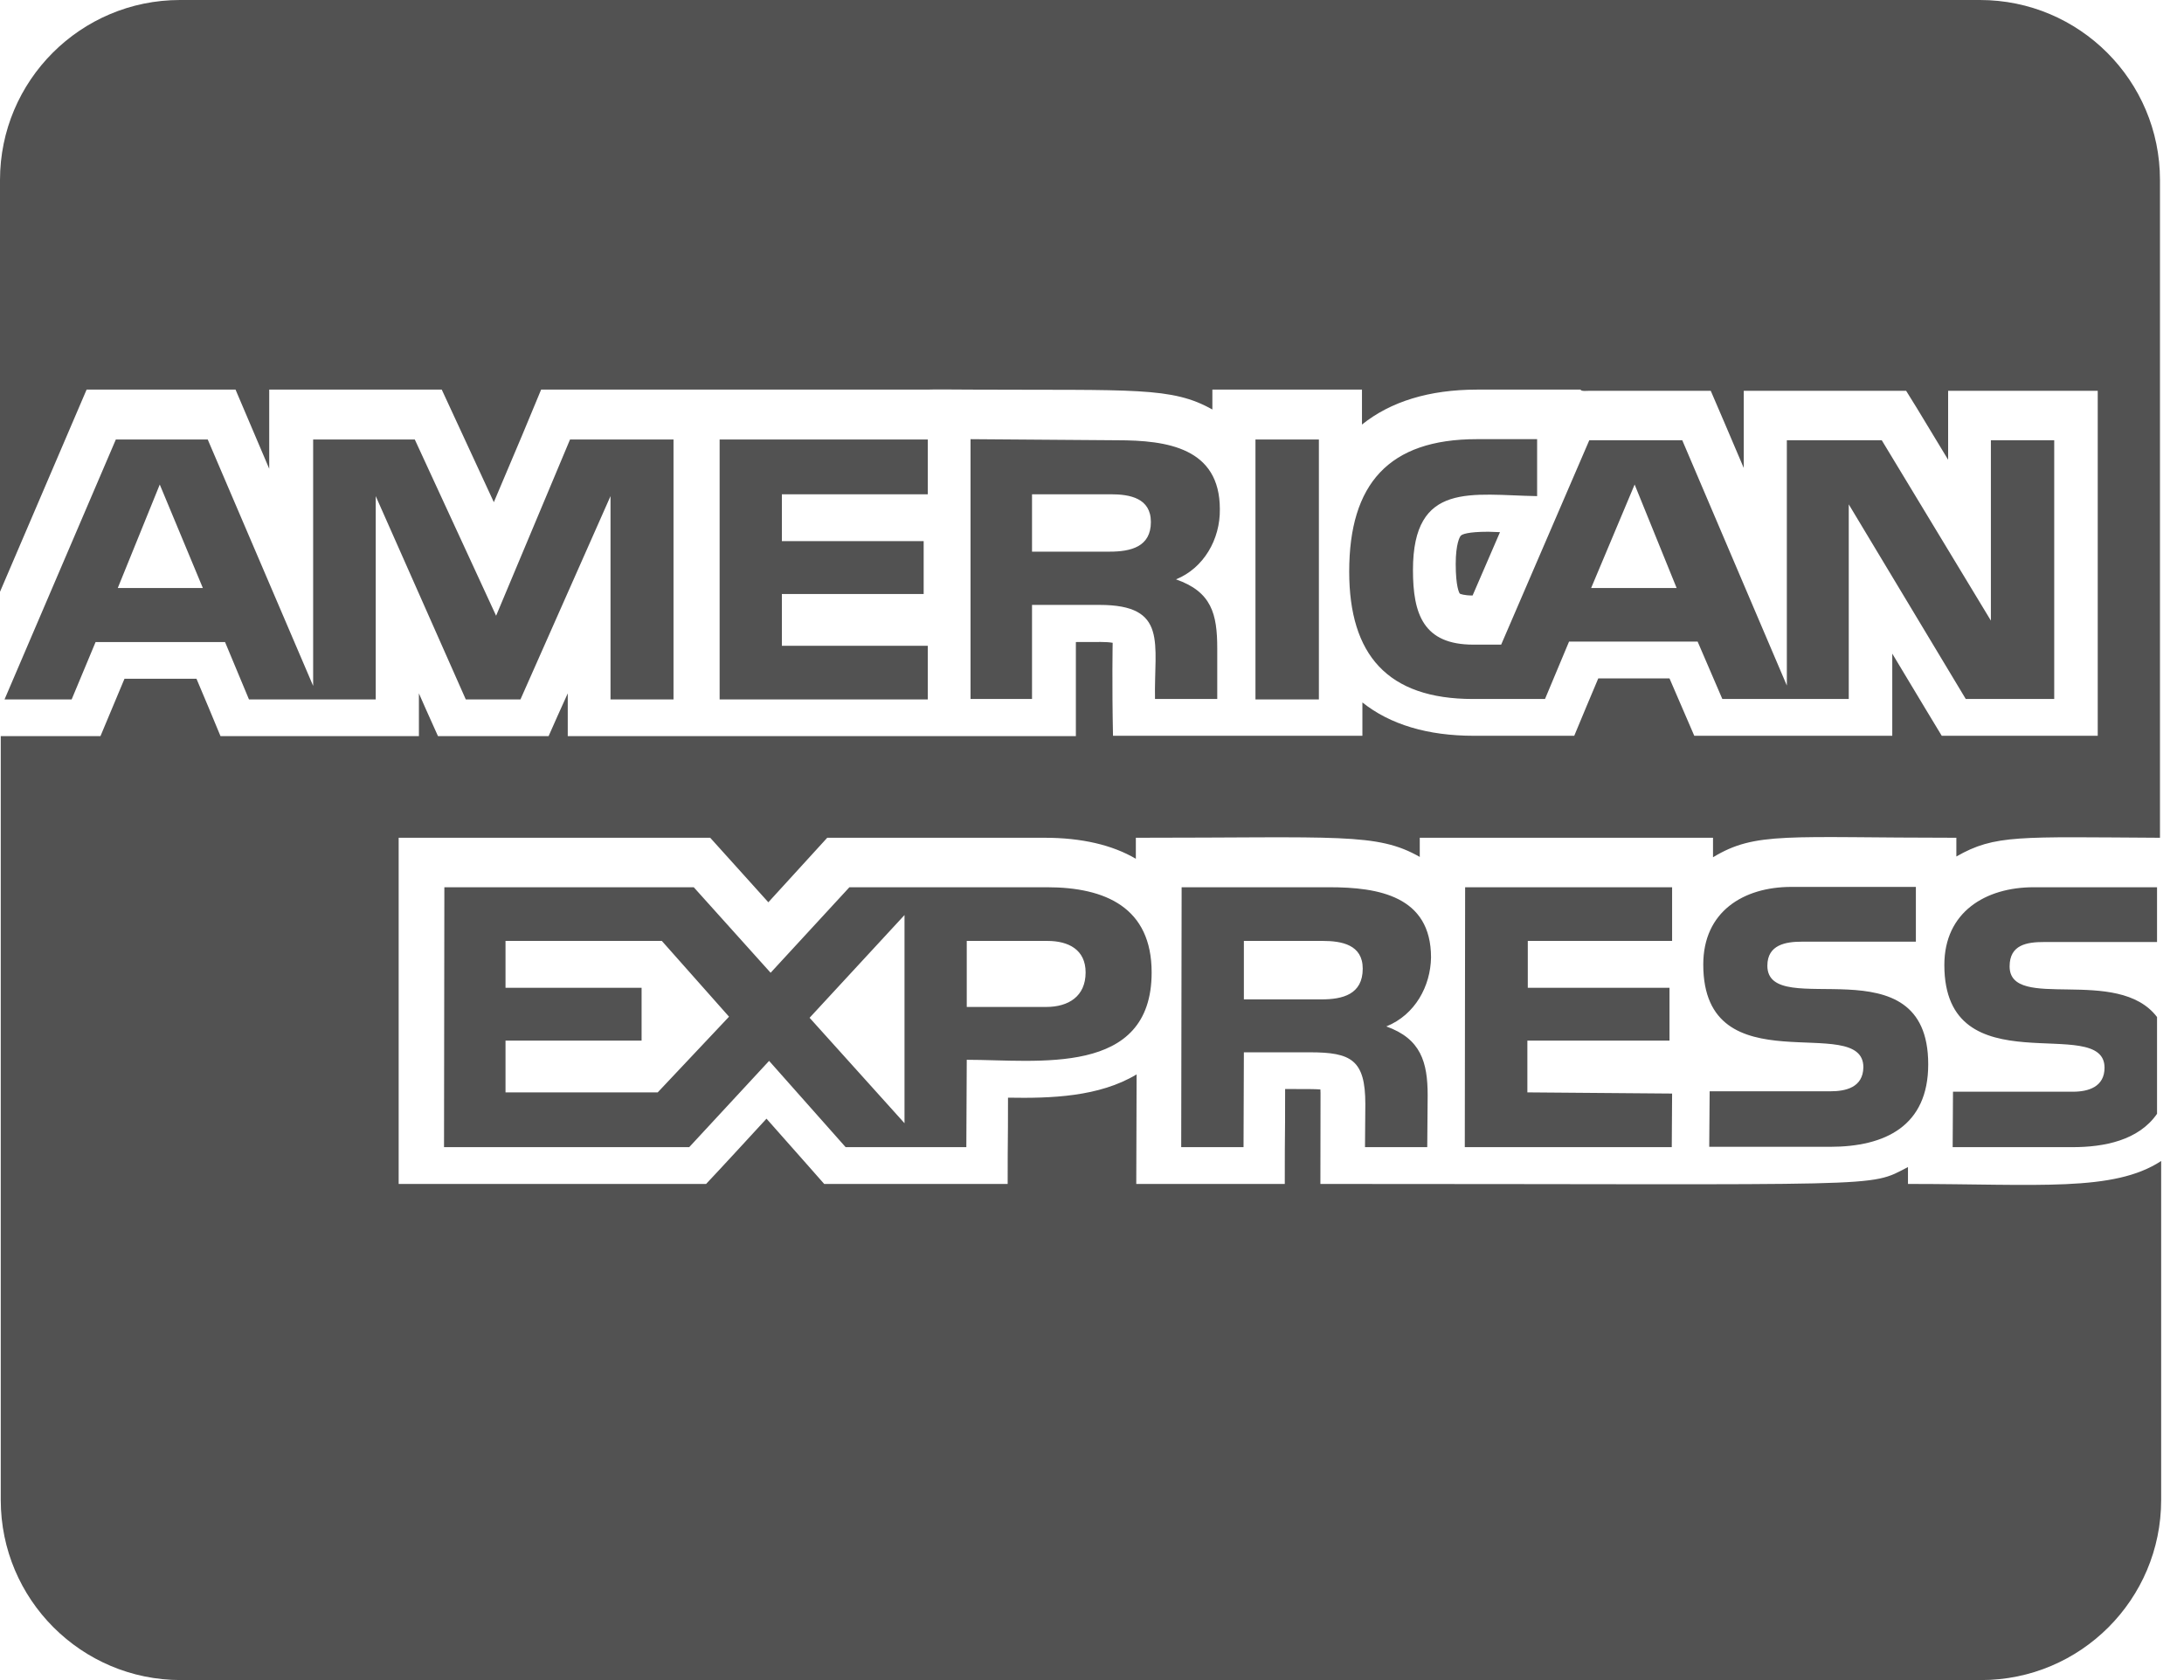 <?xml version="1.0" encoding="UTF-8"?>
<svg width="26px" height="20px" viewBox="0 0 26 20" version="1.1" xmlns="http://www.w3.org/2000/svg" xmlns:xlink="http://www.w3.org/1999/xlink">
    <title>Payment - AMEX@2x</title>
    <g id="UI" stroke="none" strokeWidth="1" fill="none" fillRule="evenodd">
        <g id="Desktop---Checkout-(Payment)" transform="translate(-541, -356)" fill="#525252" fillRule="nonzero">
            <g id="Payment---AMEX" transform="translate(541, 356)">
                <path d="M14.522,6.062 C14.522,5.33 13.893,5.241 13.299,5.241 L11.554,5.228 L11.554,8.321 L12.286,8.321 L12.286,7.201 L13.089,7.201 C13.911,7.201 13.737,7.661 13.75,8.321 L14.491,8.321 L14.491,7.719 C14.491,7.308 14.424,7.045 14,6.897 C14.33,6.763 14.527,6.42 14.522,6.062 L14.522,6.062 Z M13.21,6.567 L12.286,6.567 L12.286,5.884 L13.223,5.884 C13.451,5.884 13.701,5.929 13.701,6.214 C13.701,6.509 13.464,6.567 13.21,6.567 L13.21,6.567 Z M12.464,10.562 L10.112,10.562 L9.174,11.58 L8.259,10.562 L5.29,10.562 L5.286,13.656 L8.205,13.656 L9.156,12.629 L10.067,13.656 L11.504,13.656 L11.509,12.616 C12.353,12.616 13.71,12.821 13.71,11.576 C13.71,10.804 13.161,10.562 12.464,10.562 L12.464,10.562 Z M7.83,13.004 L6.018,13.004 L6.018,12.388 L7.638,12.388 L7.638,11.759 L6.018,11.759 L6.018,11.201 L7.879,11.201 L8.679,12.103 L7.83,13.004 Z M10.768,13.371 L9.638,12.116 L10.768,10.893 L10.768,13.371 Z M12.455,11.987 L11.509,11.987 L11.509,11.201 L12.469,11.201 C12.719,11.201 12.924,11.304 12.924,11.576 C12.924,11.862 12.719,11.987 12.455,11.987 L12.455,11.987 Z M11.045,5.884 L11.045,5.232 L8.567,5.232 L8.567,8.326 L11.045,8.326 L11.045,7.688 L9.308,7.688 L9.308,7.071 L10.996,7.071 L10.996,6.442 L9.308,6.442 L9.308,5.884 L11.045,5.884 Z M25.756,10.001 L25.736,10.001 L25.756,10.001 Z M17.036,11.397 C17.036,10.665 16.406,10.562 15.826,10.562 L14.067,10.562 L14.062,13.656 L14.804,13.656 L14.808,12.527 L15.594,12.527 C16.085,12.527 16.254,12.616 16.254,13.143 L16.25,13.656 L16.991,13.656 L16.996,13.04 C16.996,12.643 16.915,12.366 16.504,12.219 C16.848,12.08 17.031,11.737 17.036,11.397 L17.036,11.397 Z M15.732,11.897 L14.808,11.897 L14.808,11.201 L15.746,11.201 C15.973,11.201 16.223,11.246 16.223,11.531 C16.223,11.839 15.982,11.897 15.732,11.897 L15.732,11.897 Z M8.018,8.326 L8.018,5.232 L6.786,5.232 L5.906,7.33 L4.938,5.232 L3.728,5.232 L3.728,8.165 L2.473,5.232 L1.379,5.232 L0.054,8.326 L0.853,8.326 L1.138,7.643 L2.679,7.643 L2.964,8.326 L4.473,8.326 L4.473,5.906 L5.545,8.326 L6.196,8.326 L7.268,5.906 L7.268,8.326 L8.018,8.326 Z M1.402,7 L1.902,5.768 L2.415,7 L1.402,7 Z M22.714,14.094 L22.714,13.893 C22.232,14.143 22.54,14.094 15.719,14.094 C15.719,12.969 15.723,13.027 15.719,12.969 C15.643,12.964 15.576,12.964 15.299,12.964 C15.299,13.763 15.295,13.268 15.295,14.094 L13.527,14.094 C13.527,13.554 13.531,13.411 13.531,12.79 C13.085,13.058 12.513,13.076 12,13.067 C12,13.723 11.996,13.438 11.996,14.094 L9.812,14.094 C9.585,13.839 9.692,13.955 9.125,13.317 C8.982,13.473 8.554,13.938 8.406,14.094 L4.746,14.094 L4.746,9.973 L8.455,9.973 C8.679,10.223 8.58,10.112 9.147,10.741 C9.29,10.585 9.692,10.143 9.848,9.973 L12.438,9.973 C12.875,9.973 13.241,10.058 13.522,10.223 L13.522,9.973 C15.946,9.973 16.393,9.911 16.902,10.201 L16.902,9.973 L20.393,9.973 L20.393,10.205 C20.902,9.897 21.268,9.973 23.29,9.973 L23.29,10.196 C23.75,9.933 24.031,9.964 25.714,9.973 L25.714,2.143 C25.714,0.96 24.754,0 23.571,0 L2.143,0 C0.96,0 0,0.96 0,2.143 L0,7.045 C0.42,6.067 0.879,4.991 1.031,4.638 L2.804,4.638 C2.996,5.089 2.875,4.804 3.205,5.58 L3.205,4.638 L5.259,4.638 C5.388,4.915 5.754,5.71 5.879,5.978 C6.138,5.371 6.33,4.911 6.442,4.638 L11.04,4.638 C11.04,4.634 11.554,4.638 11.558,4.638 C13.509,4.647 13.951,4.603 14.433,4.875 L14.433,4.638 L16.214,4.638 L16.214,5.054 C16.554,4.781 17.013,4.638 17.585,4.638 L18.817,4.638 C18.817,4.661 18.902,4.652 18.92,4.652 L20.366,4.652 C20.554,5.089 20.482,4.92 20.759,5.571 L20.759,4.652 L22.692,4.652 C22.911,5.009 22.647,4.571 23.192,5.473 L23.192,4.652 L24.973,4.652 L24.973,8.759 L23.116,8.759 C22.875,8.357 23.054,8.661 22.527,7.781 L22.527,8.759 L20.17,8.759 C19.884,8.098 20.165,8.746 19.875,8.076 L19.027,8.076 C18.839,8.522 18.929,8.308 18.741,8.759 L17.545,8.759 C16.996,8.759 16.549,8.625 16.219,8.362 L16.219,8.759 L13.25,8.759 C13.237,8.138 13.246,7.652 13.246,7.652 C13.165,7.638 13.094,7.643 12.808,7.643 L12.808,8.763 L6.759,8.763 L6.759,8.254 C6.647,8.504 6.638,8.518 6.531,8.763 L5.214,8.763 C5.036,8.366 5.085,8.478 4.987,8.254 L4.987,8.763 L2.625,8.763 C2.438,8.312 2.527,8.527 2.339,8.08 L1.482,8.08 C1.295,8.527 1.384,8.312 1.196,8.763 L0.009,8.763 L0.009,17.857 C0.009,19.04 0.969,20 2.152,20 L23.585,20 C24.768,20 25.728,19.04 25.728,17.857 L25.728,13.821 C25.161,14.192 24.268,14.094 22.714,14.094 Z M24.335,11.214 L25.679,11.214 L25.679,10.562 L24.21,10.562 C23.638,10.562 23.147,10.857 23.147,11.487 C23.147,12.96 25.054,12.058 25.054,12.71 C25.054,12.938 24.862,12.996 24.679,12.996 L23.25,12.996 L23.246,13.656 L24.674,13.656 C25.049,13.656 25.46,13.576 25.679,13.259 L25.679,12.107 C25.21,11.491 23.924,12.049 23.924,11.504 C23.924,11.246 24.129,11.214 24.335,11.214 L24.335,11.214 Z M21.79,12.991 L20.353,12.991 L20.348,13.652 L21.786,13.652 C22.446,13.652 22.955,13.402 22.955,12.67 C22.955,11.188 21.04,12.17 21.04,11.496 C21.04,11.246 21.259,11.21 21.451,11.21 L22.808,11.21 L22.808,10.558 L21.326,10.558 C20.754,10.558 20.277,10.853 20.277,11.482 C20.277,12.955 22.183,12.04 22.183,12.705 C22.179,12.946 21.973,12.991 21.79,12.991 L21.79,12.991 Z M19.906,11.201 L19.906,10.562 L17.442,10.562 L17.438,13.656 L19.902,13.656 L19.906,13.018 L18.183,13.004 L18.183,12.388 L19.875,12.388 L19.875,11.759 L18.188,11.759 L18.188,11.201 L19.906,11.201 Z M17.393,6.375 C17.379,6.384 17.33,6.473 17.33,6.714 C17.33,6.982 17.371,7.058 17.379,7.067 C17.388,7.071 17.429,7.089 17.531,7.089 L17.857,6.335 C17.808,6.335 17.763,6.33 17.719,6.33 C17.469,6.33 17.406,6.362 17.393,6.375 Z M18.334,5.934 L18.324,5.934 L18.334,5.934 Z M17.58,5.228 C16.531,5.228 16.062,5.763 16.062,6.804 C16.062,7.795 16.518,8.321 17.536,8.321 L18.393,8.321 L18.679,7.638 L20.21,7.638 L20.504,8.321 L22.009,8.321 L22.009,6.004 L23.402,8.321 L24.455,8.321 L24.455,5.241 L23.701,5.241 L23.701,7.388 L22.402,5.241 L21.272,5.241 L21.272,8.161 L20.027,5.241 L18.92,5.241 L17.871,7.674 L17.54,7.674 C16.946,7.674 16.821,7.312 16.821,6.786 C16.821,5.723 17.522,5.893 18.299,5.906 L18.299,5.228 L17.58,5.228 Z M19.46,5.768 L19.96,7 L18.942,7 L19.46,5.768 Z M14.946,5.232 L14.946,8.326 L15.701,8.326 L15.701,5.232 L14.946,5.232 Z"></path>
            </g>
        </g>
    </g>
</svg>